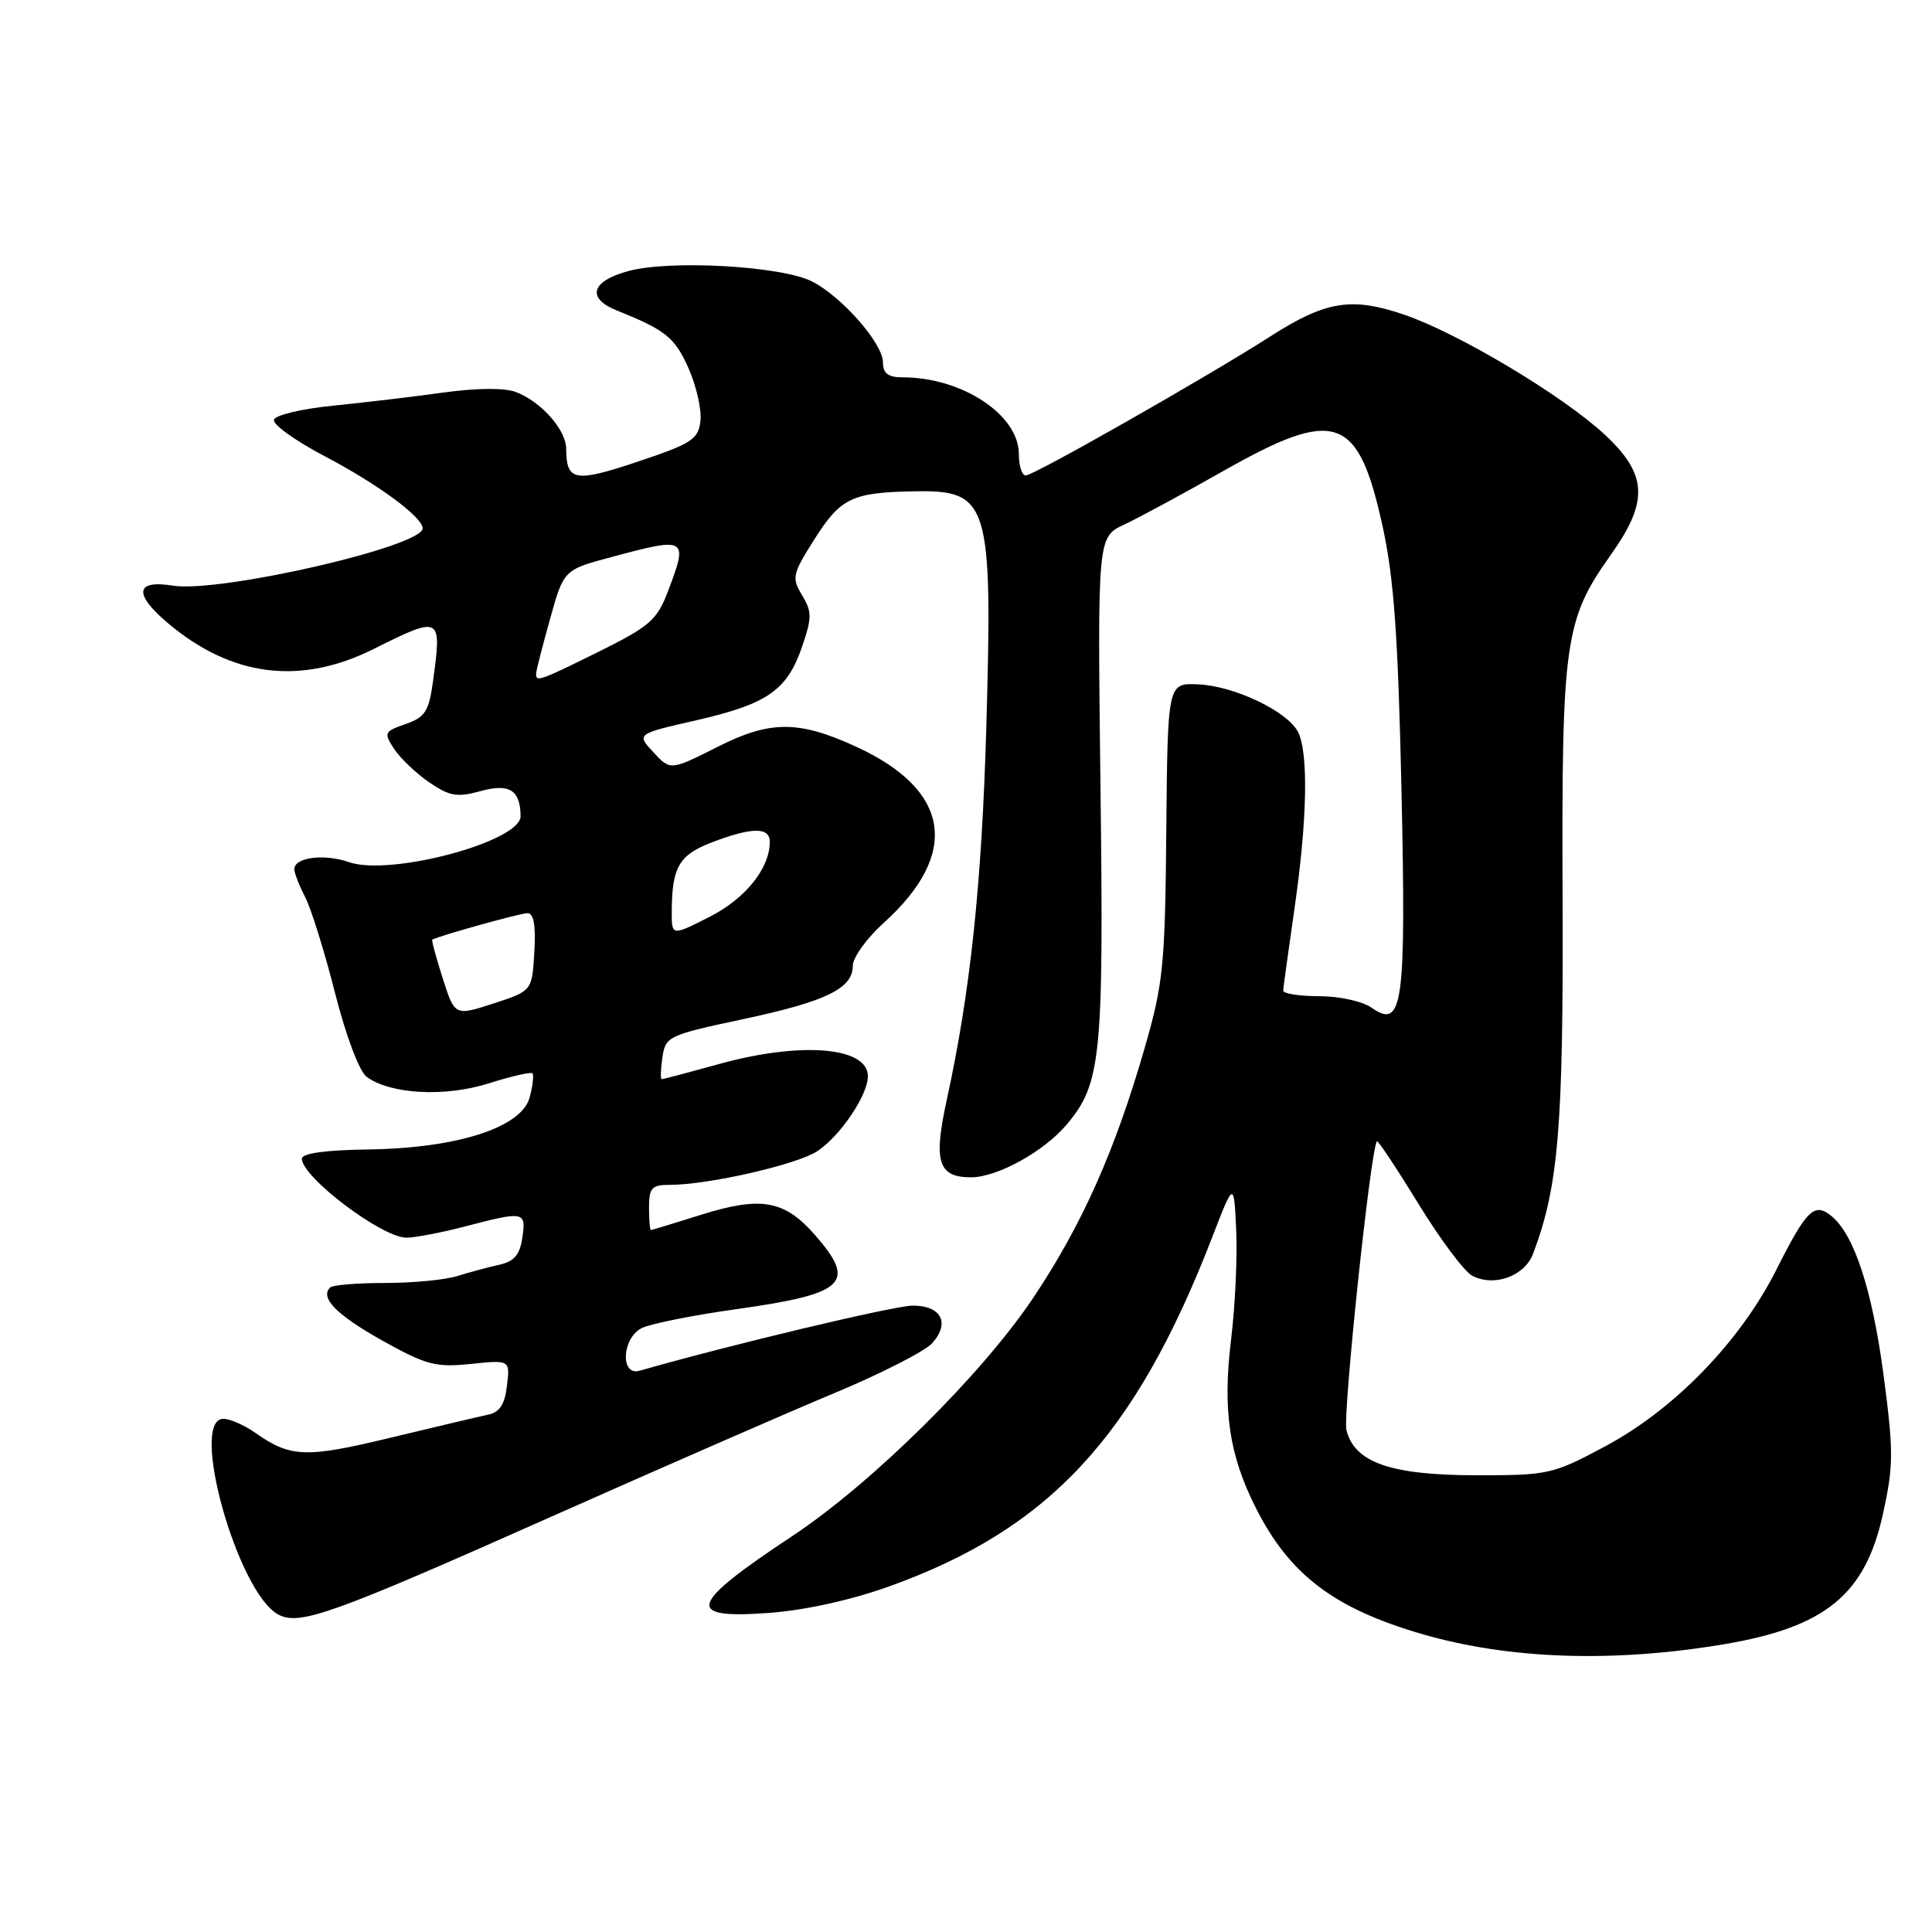 <?xml version="1.0" encoding="UTF-8" standalone="no"?>
<!DOCTYPE svg PUBLIC "-//W3C//DTD SVG 1.1//EN" "http://www.w3.org/Graphics/SVG/1.1/DTD/svg11.dtd" >
<svg xmlns="http://www.w3.org/2000/svg" xmlns:xlink="http://www.w3.org/1999/xlink" version="1.1" viewBox="0 0 256 256">
 <g >
 <path fill="currentColor"
d=" M 228.50 217.86 C 241.88 215.60 247.14 211.29 249.49 200.66 C 250.91 194.22 250.92 192.37 249.59 182.26 C 248.09 170.95 245.71 163.64 242.71 161.16 C 240.41 159.27 239.41 160.23 235.36 168.28 C 230.58 177.76 221.85 186.77 212.67 191.66 C 205.72 195.37 205.19 195.49 195.50 195.48 C 184.26 195.46 179.49 193.79 178.41 189.50 C 177.90 187.46 181.63 152.09 182.45 151.23 C 182.59 151.08 185.06 154.80 187.94 159.49 C 190.81 164.18 194.02 168.48 195.06 169.03 C 197.94 170.57 202.01 169.11 203.13 166.15 C 206.51 157.26 207.17 149.34 207.05 119.00 C 206.92 84.87 207.31 82.14 213.48 73.46 C 218.49 66.40 218.30 62.85 212.62 57.57 C 207.06 52.41 193.16 44.10 186.01 41.68 C 179.07 39.32 175.65 39.88 168.32 44.58 C 159.83 50.01 136.99 63.00 135.92 63.00 C 135.41 63.00 135.00 61.71 135.00 60.14 C 135.00 54.97 127.47 50.00 119.63 50.00 C 117.68 50.00 117.00 49.49 117.00 48.03 C 117.00 45.53 111.63 39.38 107.63 37.31 C 103.64 35.25 88.84 34.40 83.25 35.92 C 78.32 37.26 77.67 39.51 81.75 41.15 C 88.20 43.73 89.42 44.72 91.23 48.79 C 92.27 51.14 92.99 54.29 92.81 55.79 C 92.53 58.22 91.66 58.78 84.51 61.17 C 76.14 63.97 75.05 63.78 75.02 59.44 C 75.00 56.94 71.69 53.21 68.37 51.95 C 66.85 51.37 63.21 51.40 58.71 52.02 C 54.75 52.57 48.16 53.35 44.08 53.76 C 40.00 54.17 36.50 55.00 36.30 55.61 C 36.09 56.22 39.08 58.37 42.93 60.40 C 50.06 64.14 56.00 68.51 56.00 70.01 C 56.00 72.42 29.09 78.59 22.90 77.60 C 17.92 76.80 17.67 78.70 22.25 82.57 C 30.69 89.69 39.80 90.84 49.50 86.00 C 58.46 81.53 58.57 81.59 57.37 90.31 C 56.83 94.26 56.33 95.04 53.74 95.94 C 50.91 96.93 50.82 97.10 52.23 99.24 C 53.04 100.48 55.13 102.47 56.87 103.66 C 59.57 105.51 60.58 105.68 63.66 104.83 C 67.49 103.77 68.95 104.68 68.98 108.14 C 69.02 111.51 51.72 116.14 46.25 114.24 C 42.96 113.09 39.00 113.60 39.00 115.17 C 39.00 115.68 39.65 117.35 40.44 118.88 C 41.23 120.41 43.01 126.12 44.39 131.56 C 45.85 137.30 47.61 141.97 48.59 142.69 C 51.75 145.00 58.93 145.39 64.74 143.56 C 67.73 142.61 70.35 142.01 70.55 142.22 C 70.76 142.43 70.59 143.87 70.18 145.42 C 69.11 149.41 60.58 152.15 48.75 152.31 C 43.13 152.39 40.00 152.82 40.00 153.53 C 40.00 155.98 50.61 164.00 53.86 164.00 C 54.98 164.00 58.49 163.33 61.66 162.50 C 69.48 160.46 69.73 160.51 69.21 164.01 C 68.88 166.28 68.12 167.16 66.14 167.59 C 64.69 167.91 62.20 168.58 60.60 169.08 C 59.01 169.59 54.69 170.00 51.02 170.00 C 47.34 170.00 44.06 170.27 43.74 170.60 C 42.36 171.97 44.60 174.24 50.69 177.65 C 56.47 180.87 57.72 181.21 62.37 180.73 C 67.58 180.19 67.58 180.19 67.18 183.60 C 66.88 186.11 66.21 187.14 64.64 187.46 C 63.46 187.71 57.65 189.08 51.72 190.51 C 40.56 193.21 38.49 193.14 33.85 189.87 C 32.39 188.84 30.47 188.00 29.60 188.00 C 25.02 188.00 31.48 211.05 36.87 213.93 C 39.69 215.44 43.94 213.92 73.00 200.99 C 87.58 194.51 104.51 187.11 110.64 184.56 C 116.76 182.00 122.55 179.05 123.51 177.99 C 125.92 175.32 124.74 173.00 120.96 173.00 C 118.54 173.00 96.63 178.22 84.75 181.63 C 82.19 182.37 82.38 177.40 84.97 176.01 C 86.06 175.43 91.76 174.28 97.65 173.46 C 112.07 171.43 113.57 170.00 107.96 163.61 C 103.94 159.03 100.83 158.48 92.95 160.95 C 89.40 162.06 86.39 162.98 86.25 162.99 C 86.11 162.99 86.00 161.65 86.00 160.00 C 86.00 157.39 86.36 157.00 88.75 157.00 C 93.84 157.00 105.58 154.32 108.28 152.55 C 111.31 150.57 115.00 145.11 115.00 142.61 C 115.00 138.71 106.13 137.98 95.24 141.00 C 91.27 142.10 87.87 143.00 87.69 143.00 C 87.50 143.00 87.54 141.70 87.77 140.12 C 88.18 137.33 88.54 137.16 98.34 135.07 C 109.46 132.71 113.00 130.99 113.00 127.97 C 113.00 126.89 114.83 124.34 117.06 122.32 C 127.26 113.12 125.96 104.69 113.46 98.95 C 105.83 95.44 102.05 95.44 95.09 98.96 C 88.83 102.11 88.83 102.11 86.58 99.68 C 84.33 97.25 84.33 97.25 92.27 95.44 C 101.70 93.28 104.31 91.46 106.29 85.66 C 107.60 81.83 107.59 81.04 106.28 78.87 C 104.88 76.57 104.99 76.08 107.92 71.45 C 111.39 65.97 112.90 65.25 121.18 65.10 C 131.05 64.93 131.54 66.52 130.69 96.42 C 130.09 117.17 128.58 131.43 125.44 145.80 C 123.66 153.93 124.31 156.00 128.66 156.00 C 132.14 156.00 138.33 152.59 141.35 149.00 C 145.91 143.58 146.26 140.07 145.82 104.34 C 145.42 71.17 145.42 71.17 148.96 69.51 C 150.91 68.60 156.80 65.41 162.06 62.43 C 177.01 53.95 179.96 54.97 183.20 69.73 C 184.70 76.58 185.25 84.22 185.70 104.56 C 186.33 133.24 185.89 136.44 181.73 133.52 C 180.52 132.67 177.44 132.00 174.78 132.00 C 172.15 132.00 170.01 131.66 170.03 131.25 C 170.05 130.84 170.72 126.00 171.51 120.50 C 173.23 108.67 173.40 99.62 171.97 96.94 C 170.50 94.20 163.52 90.89 158.76 90.68 C 154.72 90.50 154.72 90.50 154.54 110.00 C 154.38 127.88 154.15 130.27 151.69 138.81 C 147.75 152.49 143.37 162.31 136.92 171.95 C 130.12 182.12 115.55 196.53 105.02 203.51 C 91.25 212.63 90.64 214.53 101.75 213.73 C 106.54 213.39 112.62 212.06 117.67 210.26 C 139.03 202.63 150.38 190.40 160.60 164.00 C 163.50 156.50 163.50 156.50 163.80 162.94 C 163.97 166.48 163.67 173.01 163.13 177.44 C 161.98 186.87 162.86 192.81 166.42 199.84 C 170.89 208.67 176.79 213.14 188.43 216.52 C 199.96 219.88 213.82 220.34 228.50 217.86 Z  M 58.66 129.62 C 57.78 126.86 57.16 124.56 57.28 124.50 C 58.55 123.89 68.97 121.00 69.89 121.00 C 70.72 121.00 71.01 122.61 70.80 126.15 C 70.50 131.30 70.50 131.30 65.38 132.97 C 60.26 134.63 60.26 134.63 58.66 129.62 Z  M 89.01 120.77 C 89.04 114.88 89.97 113.28 94.37 111.60 C 99.65 109.59 102.00 109.57 102.00 111.55 C 102.00 115.07 98.76 119.09 93.98 121.51 C 89.00 124.03 89.00 124.03 89.01 120.77 Z  M 71.04 89.25 C 71.05 88.84 71.89 85.58 72.89 82.00 C 74.70 75.50 74.70 75.50 81.10 73.79 C 91.08 71.12 91.23 71.21 88.44 78.53 C 87.06 82.14 85.98 83.06 79.42 86.31 C 71.48 90.24 70.98 90.42 71.04 89.25 Z "/>
</g>
</svg>